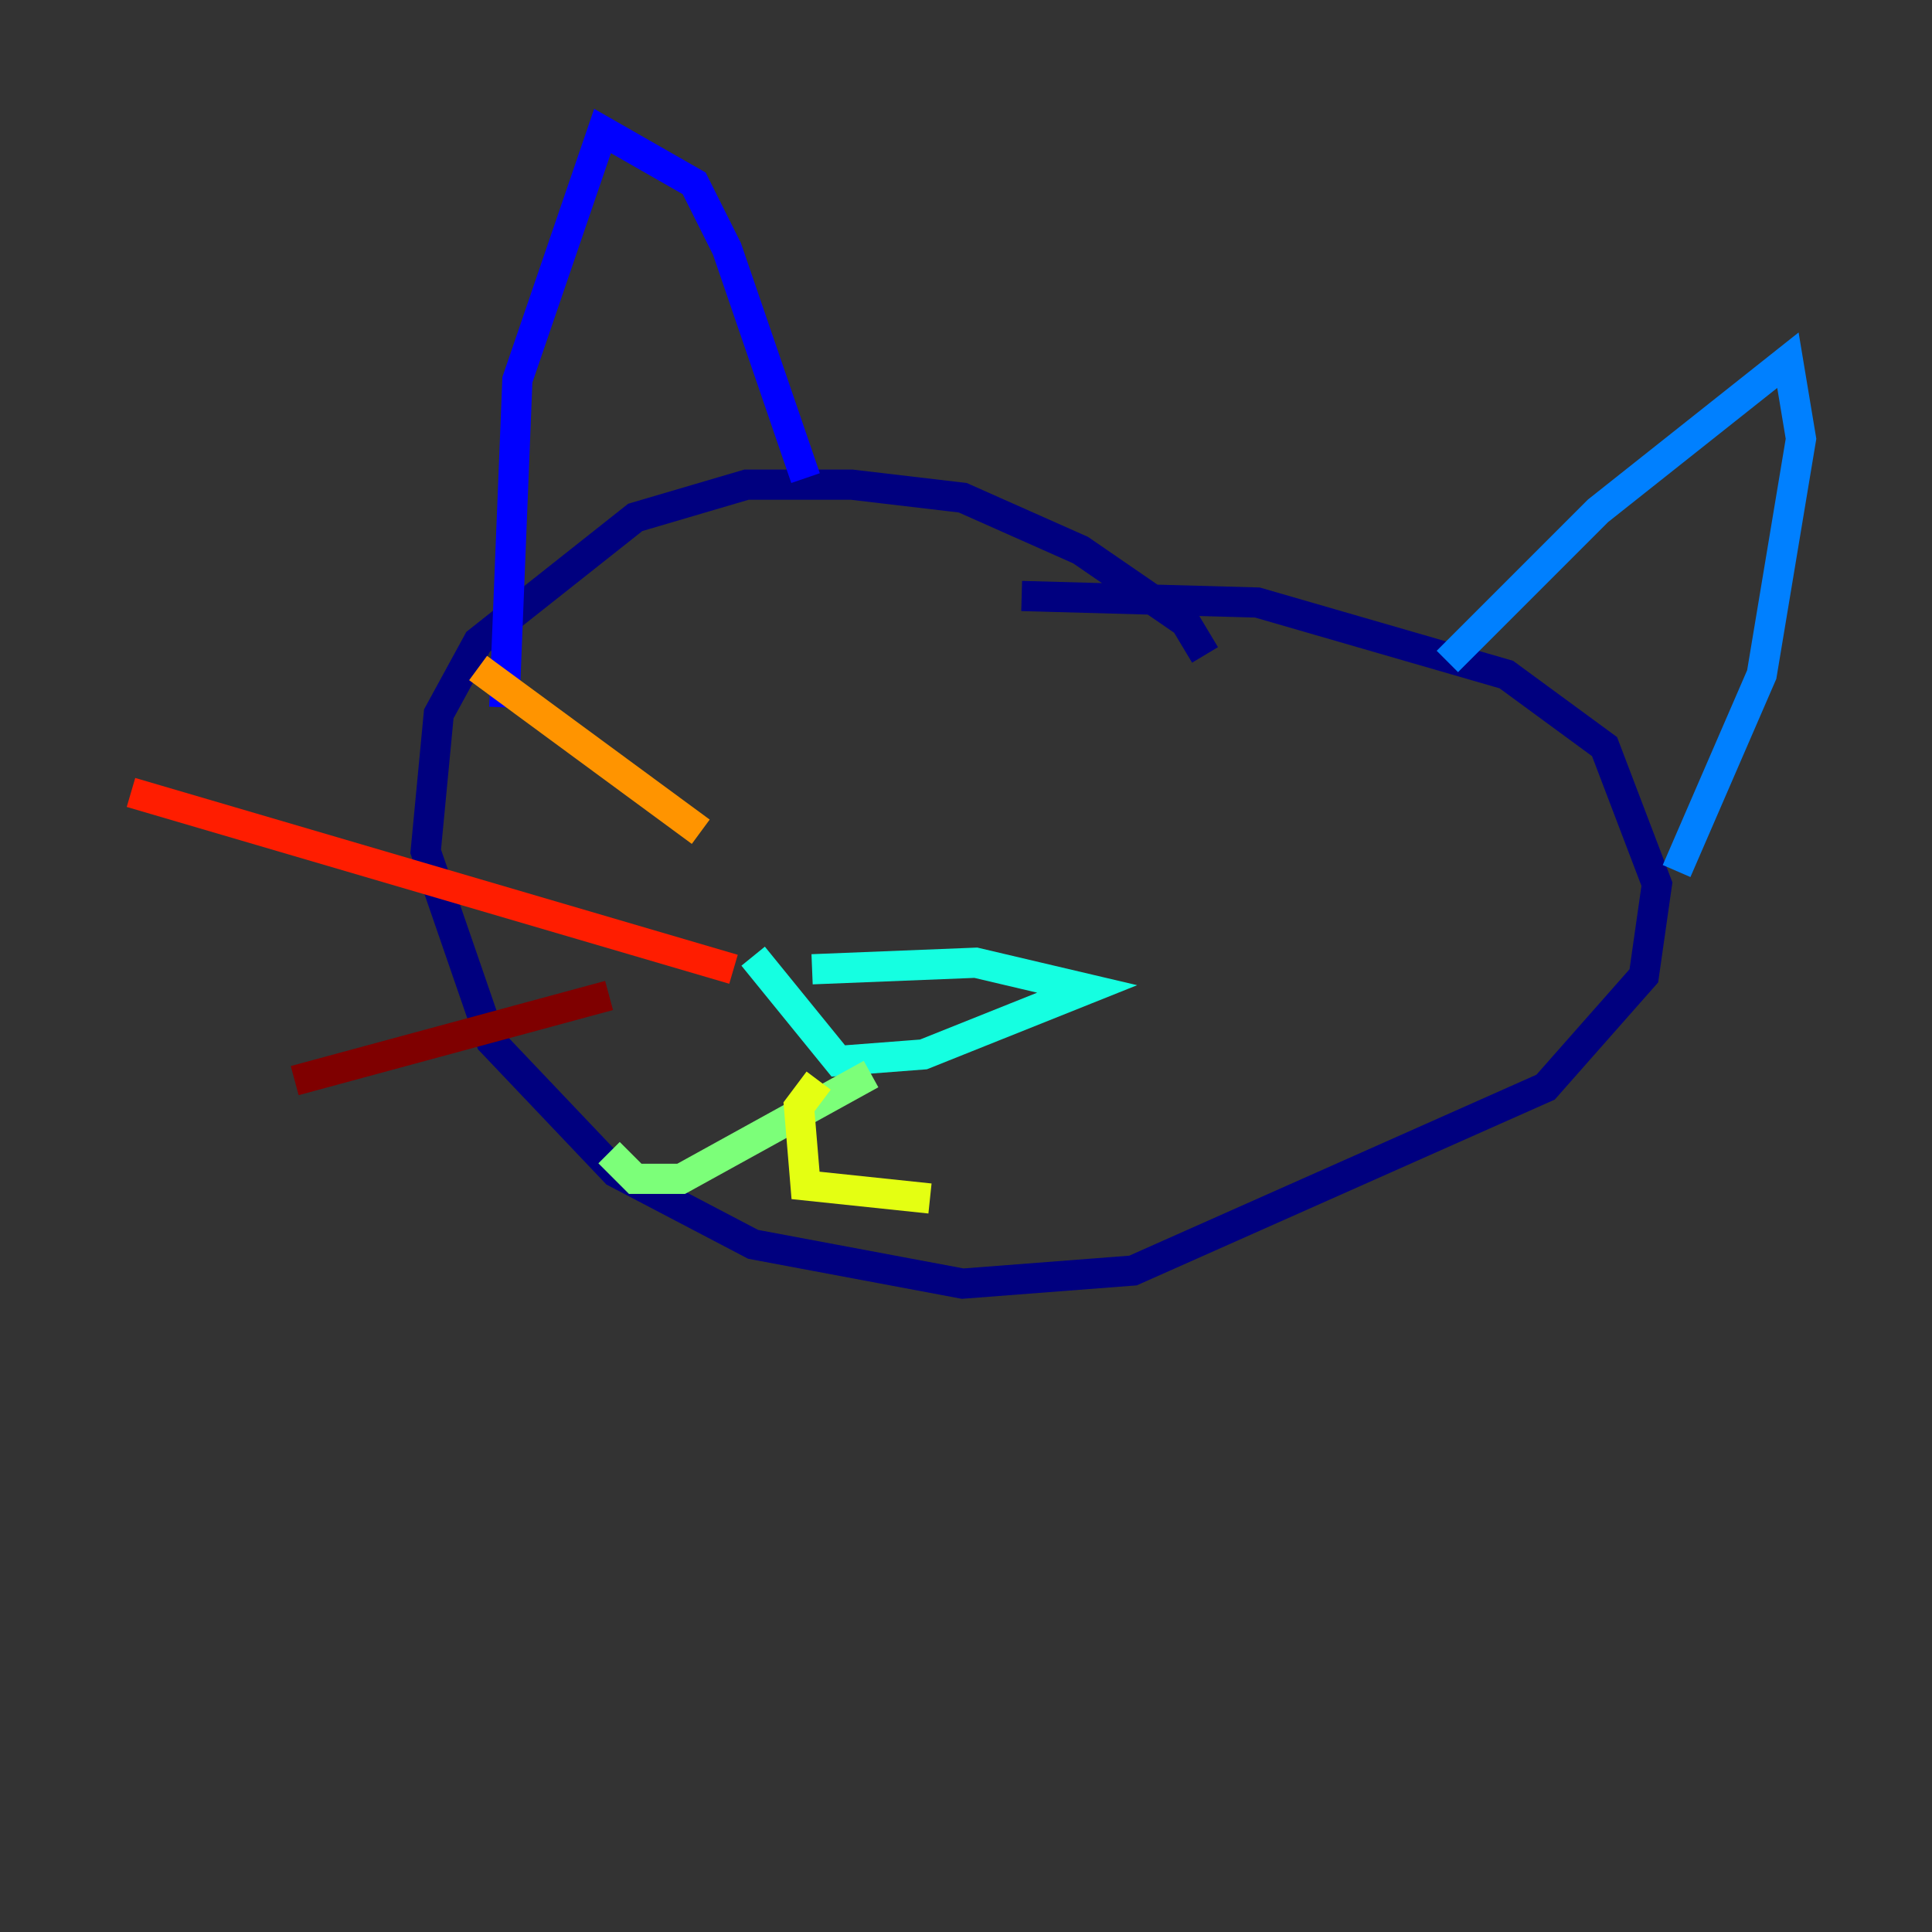 <?xml version="1.0" encoding="utf-8" ?>
<svg baseProfile="tiny" height="128" version="1.2" viewBox="0,0,128,128" width="128" xmlns="http://www.w3.org/2000/svg" xmlns:ev="http://www.w3.org/2001/xml-events" xmlns:xlink="http://www.w3.org/1999/xlink"><rect x="0" y="0" width="128" height="128" fill="#333333" stroke="none"/><defs /><polyline fill="none" points="79.837,43.39 78.536,41.22 71.593,36.447 63.783,32.976 56.407,32.108 49.464,32.108 42.088,34.278 31.675,42.522 29.071,47.295 28.203,56.407 32.542,68.99 40.786,77.668 49.898,82.441 63.783,85.044 75.064,84.176 102.4,72.027 108.909,64.651 109.776,58.576 106.305,49.464 99.797,44.691 83.308,39.919 67.688,39.485" stroke="#00007f" stroke-width="2" /><polyline fill="none" points="53.37,31.675 48.163,16.488 45.993,12.149 39.919,8.678 34.278,25.166 33.41,46.861" stroke="#0000ff" stroke-width="2" /><polyline fill="none" points="95.891,43.824 105.871,33.844 118.454,23.864 119.322,29.071 116.719,44.691 111.078,57.709" stroke="#0080ff" stroke-width="2" /><polyline fill="none" points="53.803,64.217 64.651,63.783 72.027,65.519 61.18,69.858 55.539,70.291 49.898,63.349" stroke="#15ffe1" stroke-width="2" /><polyline fill="none" points="57.709,71.159 45.125,78.102 42.088,78.102 40.352,76.366" stroke="#7cff79" stroke-width="2" /><polyline fill="none" points="54.237,71.593 52.936,73.329 53.37,78.536 61.614,79.403" stroke="#e4ff12" stroke-width="2" /><polyline fill="none" points="46.427,55.105 31.675,44.258" stroke="#ff9400" stroke-width="2" /><polyline fill="none" points="48.597,64.217 8.678,52.502" stroke="#ff1d00" stroke-width="2" /><polyline fill="none" points="40.352,65.953 19.525,71.593" stroke="#7f0000" stroke-width="2" /></svg>